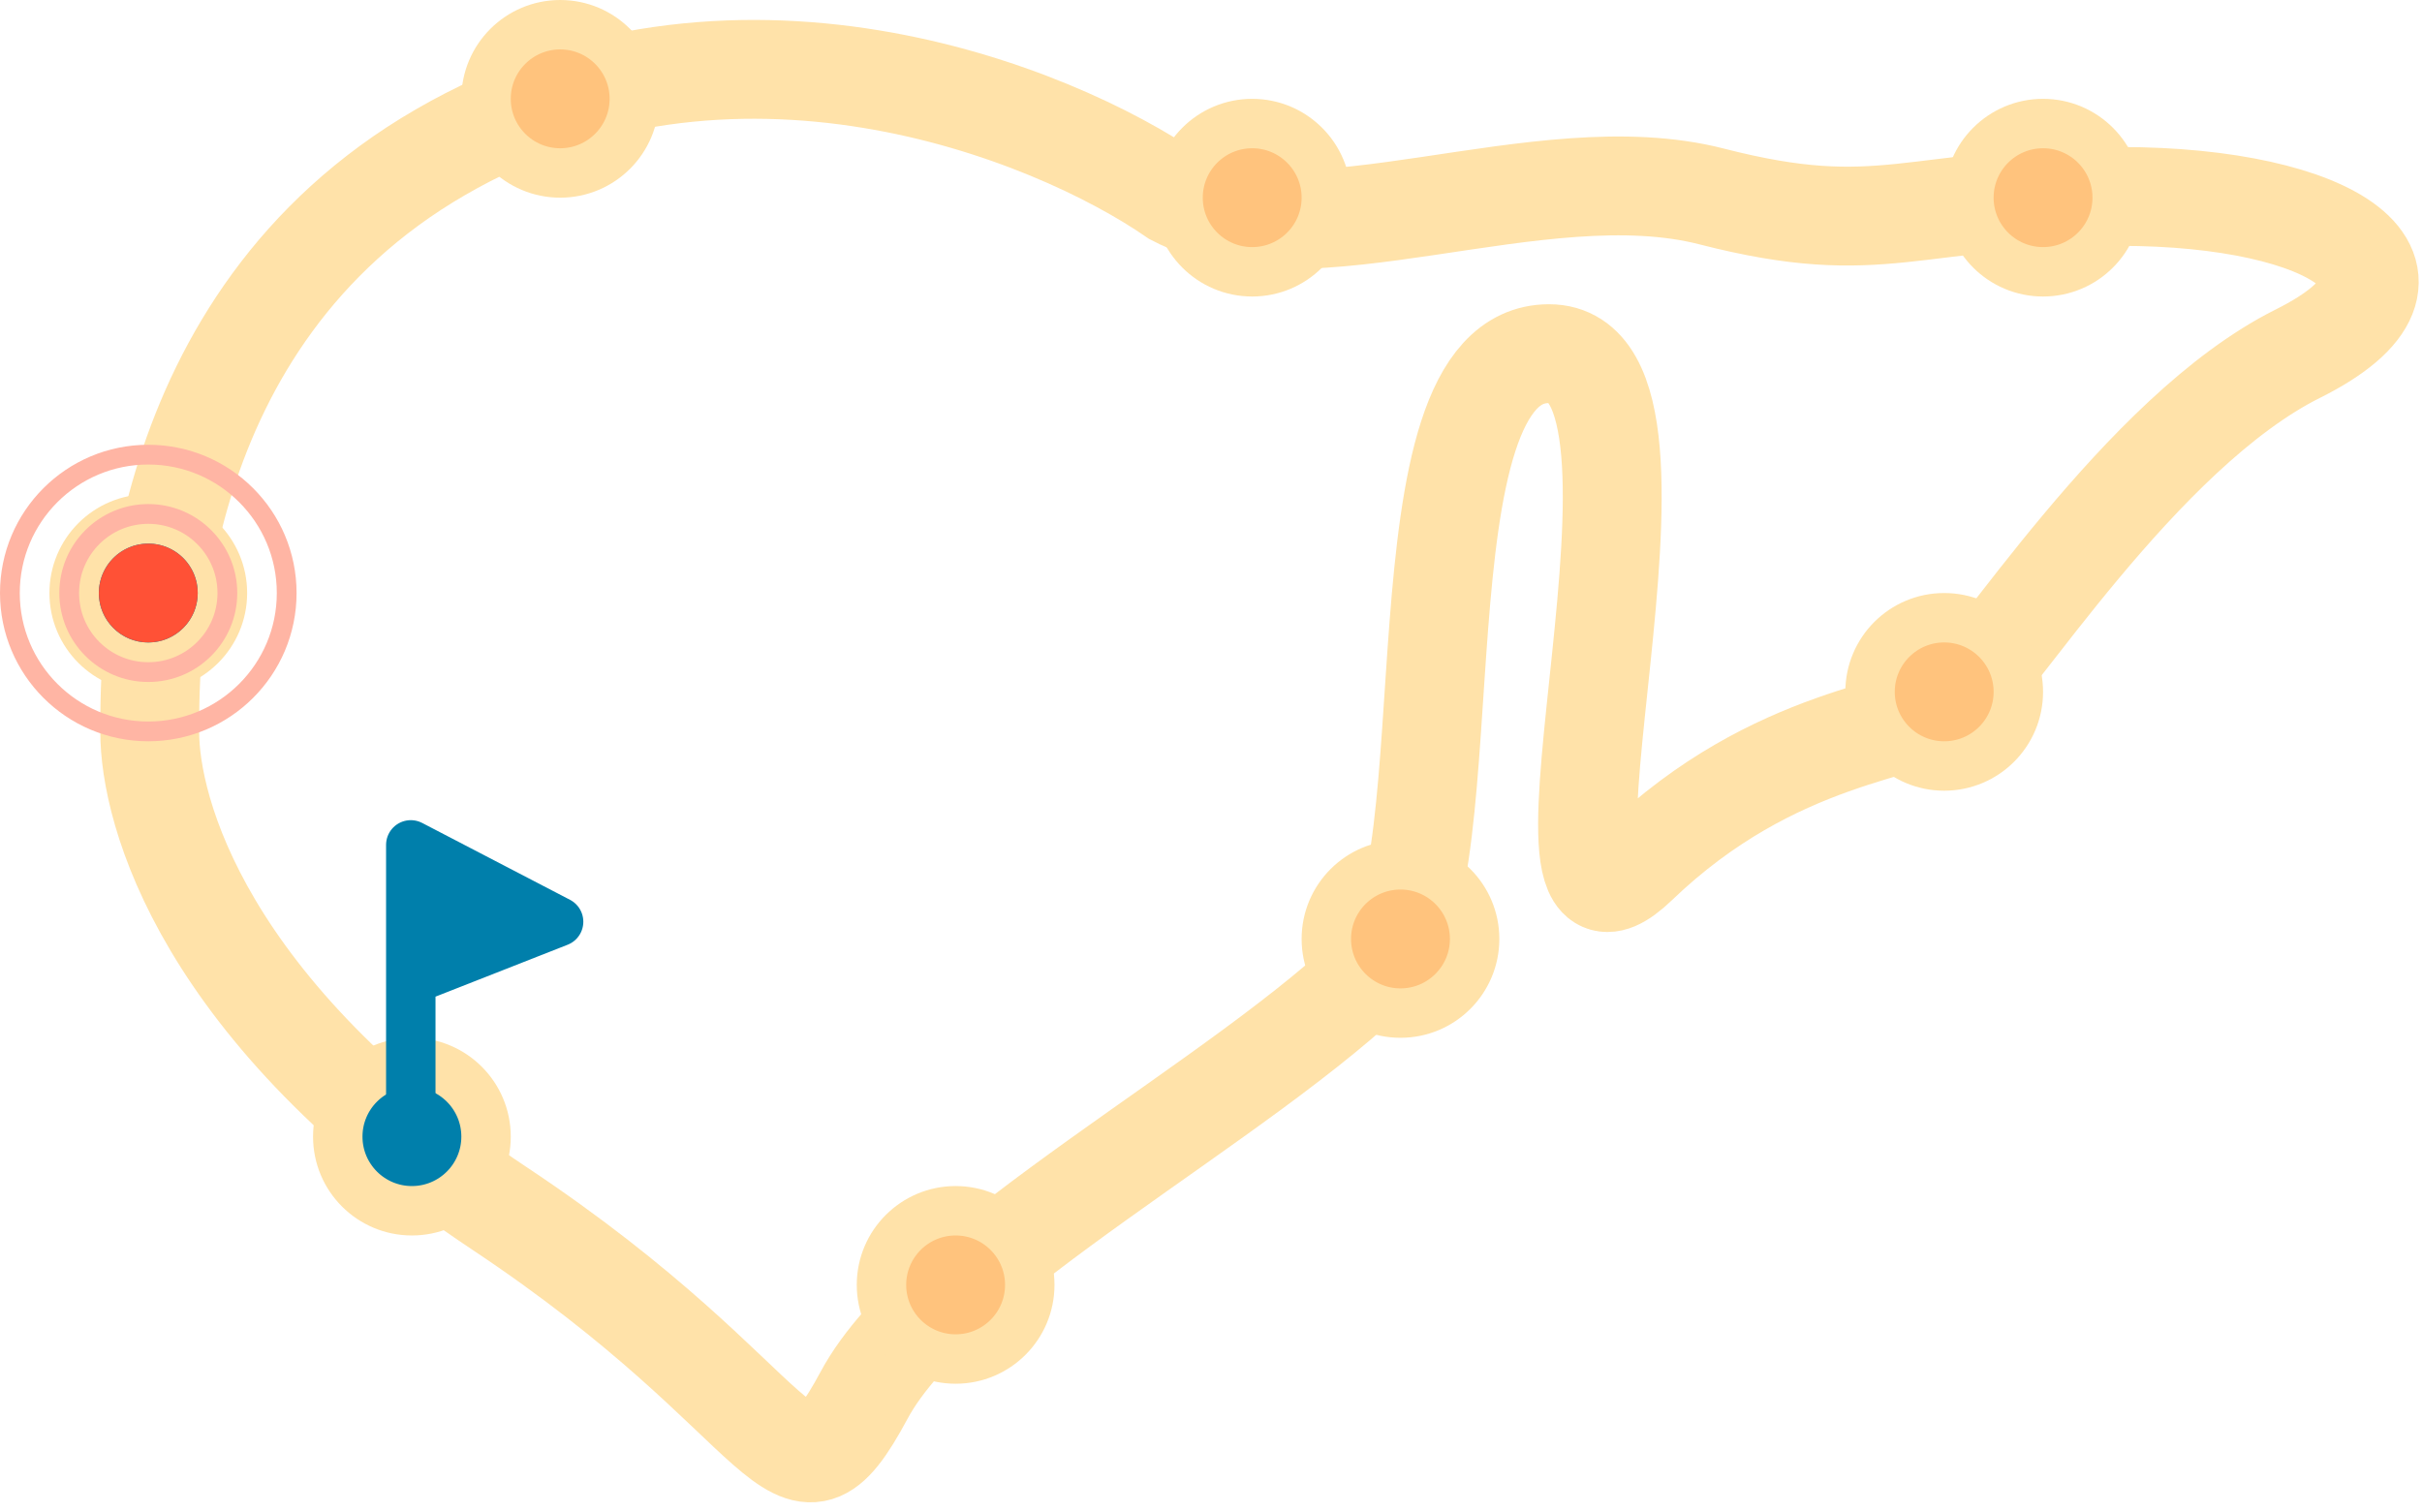 <svg width="245" height="153" viewBox="0 0 245 153" fill="none" xmlns="http://www.w3.org/2000/svg">
<path d="M44.551 15.403C74.056 -1.696 106.351 11.261 118.811 19.876C132.268 26.918 155.692 15.403 173.136 19.876C190.579 24.35 193.071 19.876 214.502 19.876C235.933 19.876 248.393 27.829 232.444 35.782C216.496 43.735 201.544 68.09 197.557 71.072C193.57 74.055 179.615 74.055 165.66 87.475C151.705 100.895 172.773 35.782 156.689 35.782C140.605 35.782 148.715 88.469 139.744 97.416C125.789 111.333 94.888 127.239 87.412 141.157C79.936 155.074 80.621 142.275 50.532 122.269C20.442 102.263 15.146 82.007 15.146 74.055L15.146 73.975C15.146 65.879 15.144 32.444 44.551 15.403Z" stroke="#FFE2A9" stroke-width="10"/>
<circle cx="15" cy="60" r="7.5" fill="#007FAB" stroke="#FFE2A9" stroke-width="5"/>
<circle cx="56.667" cy="10" r="7.5" fill="#FFC37D" stroke="#FFE2A9" stroke-width="5"/>
<circle cx="126.667" cy="20" r="7.5" fill="#FFC37D" stroke="#FFE2A9" stroke-width="5"/>
<circle cx="206.667" cy="20" r="7.5" fill="#FFC37D" stroke="#FFE2A9" stroke-width="5"/>
<circle cx="196.667" cy="70" r="7.5" fill="#FFC37D" stroke="#FFE2A9" stroke-width="5"/>
<circle cx="141.667" cy="95" r="7.5" fill="#FFC37D" stroke="#FFE2A9" stroke-width="5"/>
<circle cx="96.667" cy="130" r="7.5" fill="#FFC37D" stroke="#FFE2A9" stroke-width="5"/>
<circle cx="41.667" cy="115" r="7.5" fill="#007FAB" stroke="#FFE2A9" stroke-width="5"/>
<circle cx="15" cy="60" r="5" fill="#FF5136"/>
<circle cx="15" cy="60" r="8" stroke="#FFB5A4" stroke-width="2"/>
<circle cx="15" cy="60" r="14" stroke="#FFB5A4" stroke-width="2"/>
<path d="M56.506 93.257L41.554 85.481V99.133L56.506 93.257Z" fill="#007FAB"/>
<path d="M41.554 116.298V99.133M41.554 99.133V85.481L56.506 93.257L41.554 99.133Z" stroke="#007FAB" stroke-width="5" stroke-linejoin="round"/>
</svg>
